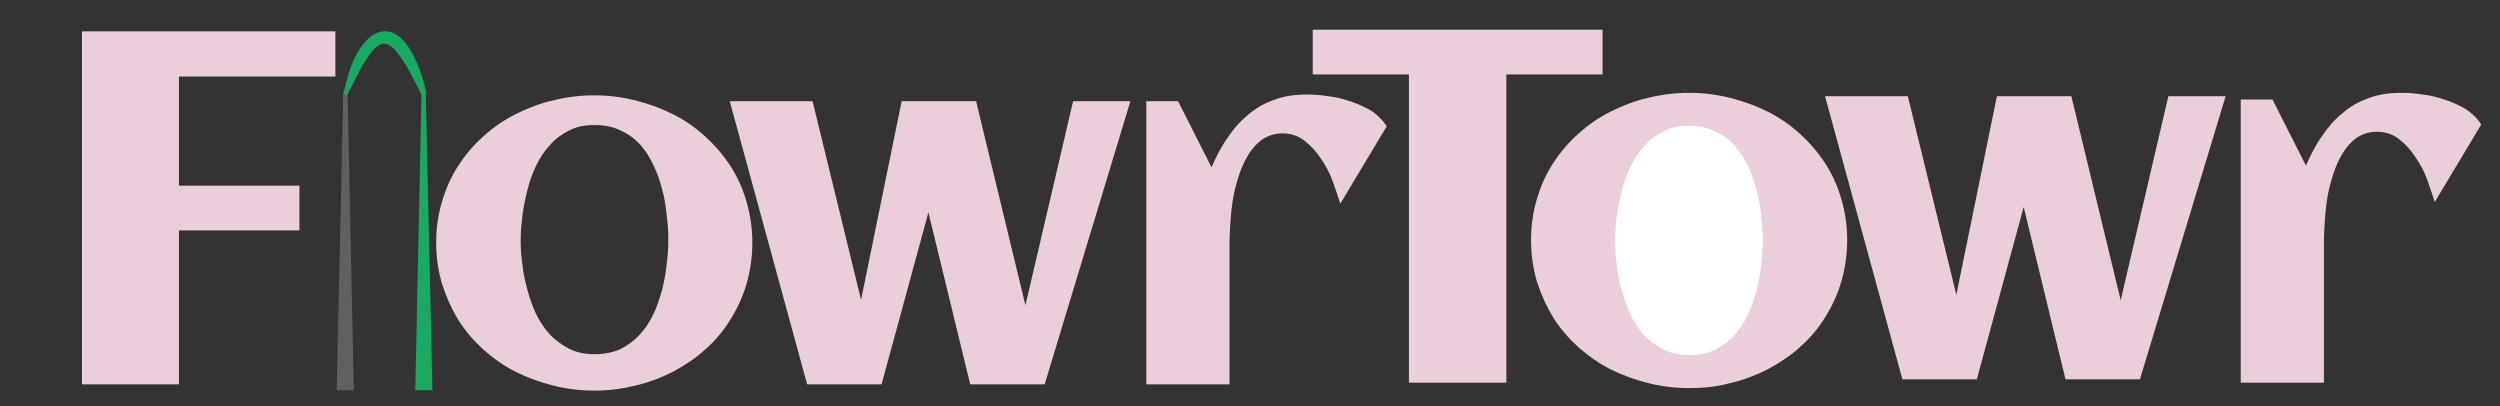 <?xml version="1.0" encoding="utf-8"?>
<!-- Generator: Adobe Illustrator 26.0.0, SVG Export Plug-In . SVG Version: 6.00 Build 0)  -->
<svg version="1.1" id="Layer_1" xmlns="http://www.w3.org/2000/svg" xmlns:xlink="http://www.w3.org/1999/xlink" x="0px" y="0px"
	 viewBox="0 0 597.8 97.1" style="enable-background:new 0 0 597.8 97.1;" xml:space="preserve">
<rect x="0" y="0" width="597.8" height="97.1" fill="#333333" stroke="none"/>
<style type="text/css">
	.st0{fill:#EACEDC;}
	.st1{fill:#FFFFFF;}
	.st2{fill:#606060;}
	.st3{fill:#18AA61;}
</style>
<path class="st0" d="M42.8,91.9H19.6V7.5h60.6v10.8H42.8v26.1h28.8v10.7H42.8V91.9z M179.9,58c0,3.5-0.5,6.8-1.4,9.9
	s-2.2,5.9-3.9,8.6c-1.6,2.6-3.6,5-6,7.1c-2.3,2.1-4.9,3.8-7.7,5.3c-2.8,1.4-5.8,2.6-9,3.3c-3.2,0.8-6.4,1.2-9.8,1.2
	c-3.4,0-6.6-0.4-9.8-1.2c-3.2-0.8-6.2-1.9-9-3.3s-5.3-3.2-7.7-5.3c-2.3-2.1-4.4-4.5-6-7.1s-2.9-5.5-3.9-8.6
	c-0.9-3.1-1.4-6.4-1.4-9.9s0.5-6.8,1.4-9.8c0.9-3.1,2.2-6,3.9-8.6c1.7-2.6,3.7-5,6-7c2.3-2.1,4.9-3.9,7.7-5.3c2.8-1.4,5.8-2.6,9-3.3
	c3.2-0.8,6.4-1.2,9.8-1.2c3.4,0,6.6,0.4,9.8,1.2c3.2,0.8,6.2,1.9,9,3.3s5.4,3.2,7.7,5.3s4.3,4.4,6,7s3,5.5,3.9,8.6
	C179.4,51.3,179.9,54.5,179.9,58z M159.8,57.3c0-1.9-0.1-3.8-0.4-5.9c-0.2-2.1-0.5-4.2-1.1-6.2c-0.5-2-1.2-4-2.1-5.8
	c-0.9-1.9-1.9-3.5-3.2-4.9s-2.8-2.5-4.6-3.3c-1.8-0.9-3.9-1.3-6.3-1.3c-2.3,0-4.3,0.4-6,1.3c-1.8,0.9-3.3,2-4.6,3.5
	c-1.3,1.4-2.4,3-3.3,4.9s-1.6,3.8-2.1,5.9c-0.5,2-0.9,4-1.2,6.1c-0.2,2-0.4,3.9-0.4,5.7s0.1,3.7,0.4,5.8c0.2,2,0.6,4.1,1.2,6.1
	c0.5,2,1.2,4,2.1,5.9c0.9,1.8,2,3.5,3.3,4.9s2.9,2.5,4.6,3.4c1.8,0.9,3.8,1.3,6,1.3c2.3,0,4.4-0.4,6.2-1.2c1.8-0.9,3.3-2,4.6-3.4
	s2.4-3,3.3-4.9c0.9-1.8,1.5-3.8,2.1-5.8c0.5-2,0.9-4.1,1.1-6.2C159.7,61.2,159.8,59.2,159.8,57.3z M210.8,91.9H193l-18.5-67.7h19.8
	l11.6,47.5l9.7-47.5h17.8L245.2,73l11.4-48.8h13.7l-20.5,67.7H232l-10-41.1L210.8,91.9z M331.6,30.2l-11.1,18.5
	c-0.5-1.6-1.1-3.3-1.8-5.3c-0.7-2-1.7-3.8-2.8-5.4c-1.1-1.7-2.4-3.1-3.9-4.3s-3.3-1.8-5.3-1.8c-1.8,0-3.4,0.5-4.8,1.4
	c-1.3,0.9-2.5,2.2-3.4,3.7s-1.7,3.2-2.3,5.1c-0.6,1.9-1.1,3.8-1.4,5.7s-0.5,3.8-0.6,5.6S294,56.7,294,58v33.9h-19.9V24.2h7.6l8,15.8
	c1.1-2.5,2.3-4.9,3.8-7c1.4-2.1,3-4,4.9-5.5c1.8-1.6,3.9-2.8,6.2-3.6c2.3-0.9,5-1.3,7.9-1.3c1.5,0,3.2,0.1,5.1,0.4
	c1.9,0.2,3.7,0.7,5.5,1.3c1.8,0.6,3.5,1.4,5,2.3C329.5,27.6,330.7,28.8,331.6,30.2z"/>
<polygon class="st0" points="360.2,91.5 336.9,91.5 336.9,17.8 313.9,17.8 313.9,7.1 383.2,7.1 383.2,17.8 360.2,17.8 "/>
<path class="st0" d="M403.9,92.8c-3.4,0-6.6-0.4-9.8-1.2c-3.2-0.8-6.2-1.9-9-3.3c-2.8-1.4-5.3-3.2-7.7-5.3c-2.3-2.1-4.4-4.5-6-7.1
	c-1.6-2.6-2.9-5.5-3.9-8.6c-0.9-3.1-1.4-6.4-1.4-9.9s0.5-6.8,1.4-9.8c0.9-3.1,2.2-6,3.9-8.6c1.7-2.6,3.7-5,6-7
	c2.3-2.1,4.9-3.9,7.7-5.3c2.8-1.4,5.8-2.6,9-3.3c3.2-0.8,6.4-1.2,9.8-1.2c3.4,0,6.6,0.4,9.8,1.2c3.2,0.8,6.2,1.9,9,3.3
	s5.4,3.2,7.7,5.3c2.3,2.1,4.3,4.4,6,7c1.7,2.6,3,5.5,3.9,8.6c0.9,3.1,1.4,6.3,1.4,9.8s-0.5,6.8-1.4,9.9c-0.9,3.1-2.2,5.9-3.9,8.6
	c-1.6,2.6-3.6,5-6,7.1c-2.3,2.1-4.9,3.8-7.7,5.3c-2.8,1.4-5.8,2.6-9,3.3C410.5,92.5,407.3,92.8,403.9,92.8"/>
<path class="st1" d="M421.5,57.5c0-1.9-0.1-3.8-0.4-5.9c-0.2-2.1-0.5-4.2-1.1-6.2c-0.5-2-1.2-4-2.1-5.8c-0.9-1.9-1.9-3.5-3.2-4.9
	s-2.8-2.5-4.6-3.3c-1.8-0.9-3.9-1.3-6.3-1.3c-2.3,0-4.3,0.4-6,1.3c-1.8,0.9-3.3,2-4.6,3.5c-1.3,1.4-2.4,3-3.3,4.9
	c-0.9,1.9-1.6,3.8-2.1,5.9c-0.5,2-0.9,4-1.2,6.1c-0.2,2-0.4,3.9-0.4,5.7s0.1,3.7,0.4,5.8c0.2,2,0.6,4.1,1.2,6.1c0.5,2,1.2,4,2.1,5.9
	c0.9,1.8,2,3.5,3.3,4.9c1.3,1.4,2.9,2.5,4.6,3.4c1.8,0.9,3.8,1.3,6,1.3c2.3,0,4.4-0.4,6.2-1.2c1.8-0.9,3.3-2,4.6-3.4
	c1.3-1.4,2.4-3,3.3-4.9c0.9-1.8,1.5-3.8,2.1-5.8c0.5-2,0.9-4.1,1.1-6.2C421.4,61.3,421.5,59.3,421.5,57.5z"/>
<polygon class="st0" points="472.7,90.7 454.9,90.7 436.4,23 456.2,23 467.8,70.5 477.5,23 495.3,23 507.1,71.8 518.5,23 532.2,23 
	511.7,90.7 493.9,90.7 483.9,49.5 "/>
<path class="st0" d="M593.3,29.8l-11.1,18.5c-0.5-1.6-1.1-3.3-1.8-5.3c-0.7-2-1.7-3.8-2.8-5.4c-1.1-1.7-2.4-3.1-3.9-4.3
	c-1.5-1.2-3.3-1.8-5.3-1.8c-1.8,0-3.4,0.5-4.8,1.4c-1.3,0.9-2.5,2.2-3.4,3.7c-0.9,1.5-1.7,3.2-2.3,5.1c-0.6,1.9-1.1,3.8-1.4,5.7
	s-0.5,3.8-0.6,5.6c-0.1,1.8-0.2,3.3-0.2,4.6v33.9h-19.9V23.8h7.6l8,15.8c1.1-2.5,2.3-4.9,3.8-7c1.4-2.1,3-4,4.9-5.5
	c1.8-1.6,3.9-2.8,6.2-3.6c2.3-0.9,5-1.3,7.9-1.3c1.5,0,3.2,0.1,5.1,0.4c1.9,0.2,3.7,0.7,5.5,1.3s3.5,1.4,5,2.3
	C591.2,27.2,592.4,28.3,593.3,29.8"/>
<g>
	<polygon class="st2" points="80.5,93.3 82.1,21.9 83.1,21.9 84.6,93.3 	"/>
</g>
<g>
	<polygon class="st3" points="99.3,93.3 100.8,21.9 101.8,21.9 103.4,93.3 	"/>
</g>
<g>
	<path class="st3" d="M100.9,22.8c-2-3.7-3.7-7.7-6.4-10.8c-1.8-2-3.3-2.1-5.2-0.1C86.6,15,85,19,83,22.8l-0.9-0.3
		c1.2-5.1,2.6-10.9,7.1-14.2c7.6-4.2,11.7,8.8,12.8,14.2C101.9,22.5,100.9,22.8,100.9,22.8L100.9,22.8z"/>
</g>
<path class="st3" d="M123.2,0"/>
</svg>
